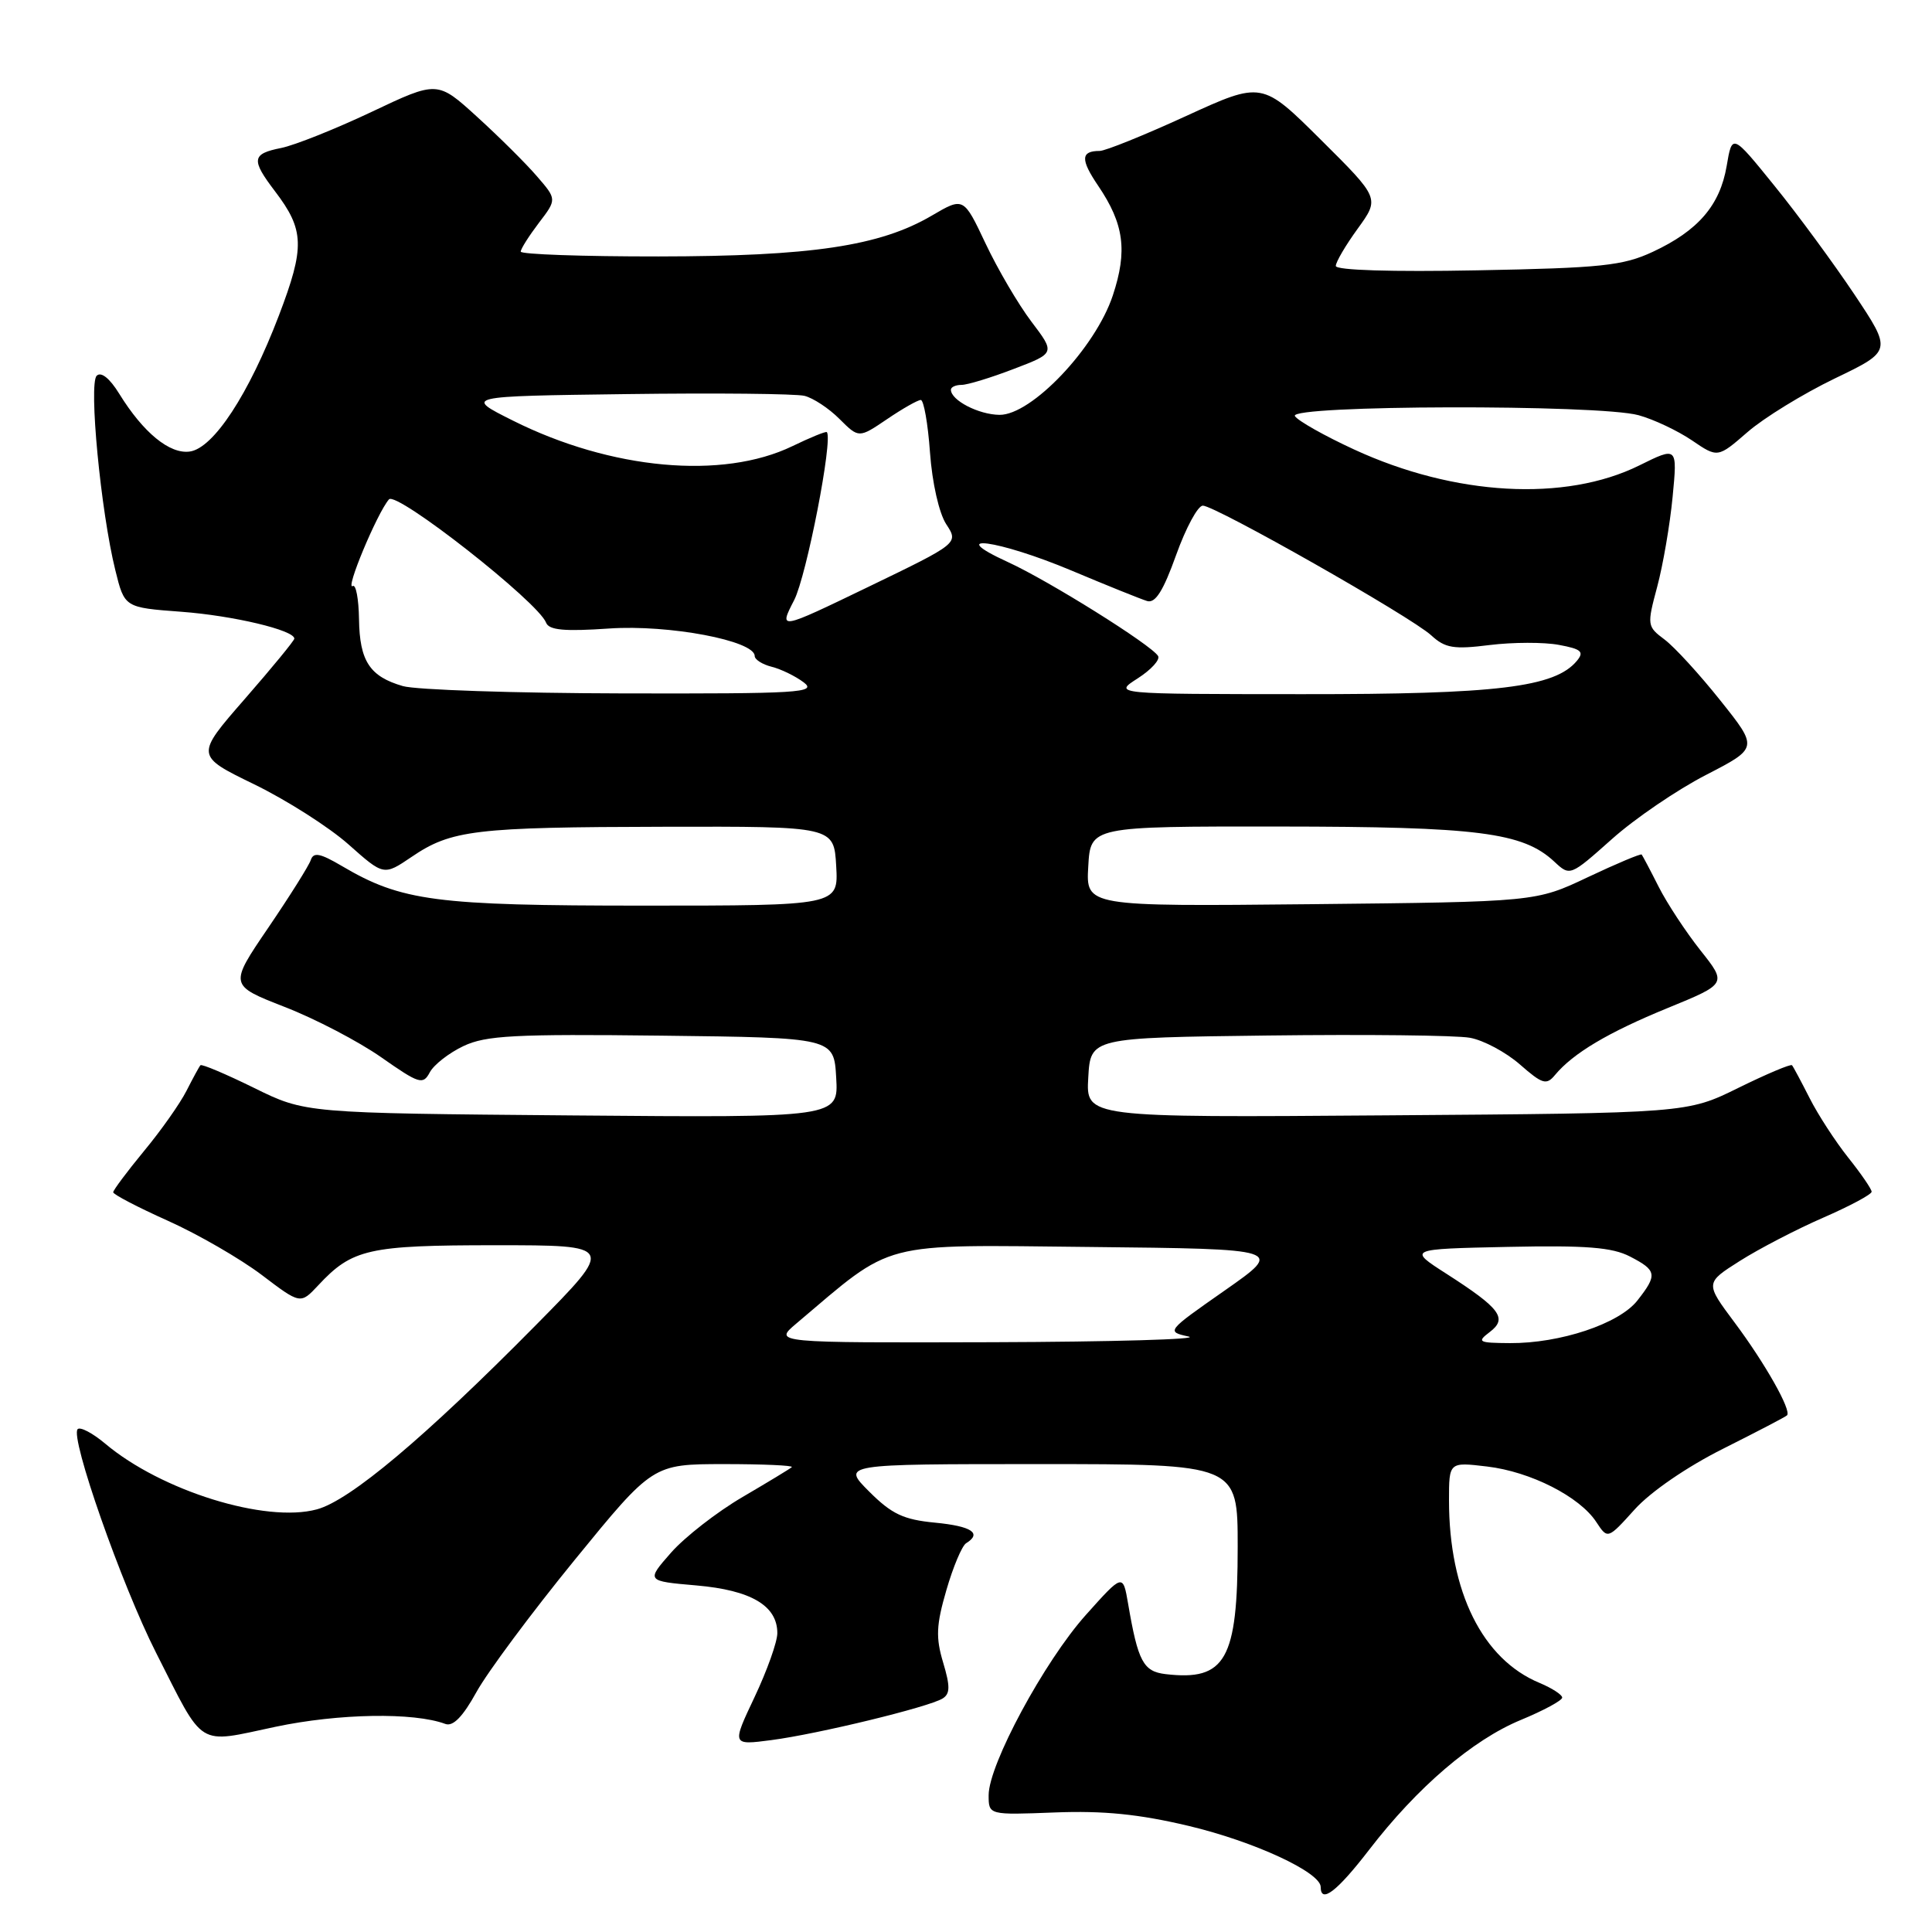 <?xml version="1.0" encoding="UTF-8" standalone="no"?>
<!DOCTYPE svg PUBLIC "-//W3C//DTD SVG 1.1//EN" "http://www.w3.org/Graphics/SVG/1.1/DTD/svg11.dtd" >
<svg xmlns="http://www.w3.org/2000/svg" xmlns:xlink="http://www.w3.org/1999/xlink" version="1.1" viewBox="0 0 256 256">
 <g >
 <path fill="currentColor"
d=" M 181.40 245.13 C 187.78 236.83 195.11 230.56 201.50 227.91 C 204.53 226.66 207.00 225.32 207.00 224.94 C 207.00 224.56 205.65 223.69 204.01 223.00 C 196.44 219.87 192.00 210.92 192.00 198.81 C 192.00 193.72 192.00 193.72 197.04 194.32 C 202.80 195.00 209.32 198.31 211.52 201.68 C 213.03 203.97 213.03 203.97 216.62 199.99 C 218.74 197.65 223.55 194.35 228.33 191.96 C 232.79 189.72 236.60 187.74 236.79 187.54 C 237.42 186.91 233.89 180.66 229.85 175.25 C 225.93 170.00 225.93 170.00 230.54 167.08 C 233.08 165.47 238.04 162.89 241.58 161.35 C 245.11 159.81 248.00 158.27 248.00 157.91 C 248.00 157.56 246.61 155.53 244.90 153.39 C 243.20 151.25 240.89 147.70 239.78 145.50 C 238.66 143.30 237.62 141.34 237.45 141.15 C 237.28 140.96 234.08 142.31 230.34 144.15 C 223.55 147.50 223.55 147.50 183.72 147.79 C 143.89 148.09 143.89 148.09 144.20 142.79 C 144.50 137.50 144.50 137.50 168.00 137.21 C 180.93 137.05 192.97 137.18 194.77 137.51 C 196.57 137.83 199.55 139.43 201.40 141.05 C 204.37 143.65 204.91 143.82 206.04 142.45 C 208.44 139.56 213.08 136.80 220.97 133.57 C 228.83 130.35 228.83 130.35 225.32 125.93 C 223.39 123.49 220.89 119.70 219.78 117.50 C 218.67 115.30 217.65 113.38 217.53 113.23 C 217.40 113.09 214.19 114.44 210.40 116.23 C 203.50 119.50 203.50 119.50 173.70 119.81 C 143.89 120.11 143.89 120.11 144.20 114.81 C 144.50 109.50 144.50 109.50 169.50 109.52 C 195.85 109.54 201.79 110.29 205.95 114.17 C 208.04 116.12 208.05 116.11 213.59 111.18 C 216.63 108.46 222.25 104.64 226.06 102.68 C 232.98 99.11 232.98 99.11 227.95 92.81 C 225.19 89.34 221.86 85.71 220.56 84.74 C 218.25 83.01 218.22 82.85 219.59 77.74 C 220.36 74.86 221.28 69.50 221.63 65.84 C 222.27 59.17 222.27 59.17 217.22 61.67 C 207.40 66.53 192.74 65.71 179.43 59.56 C 175.50 57.75 171.96 55.75 171.58 55.13 C 170.67 53.66 211.89 53.56 217.13 55.02 C 219.13 55.57 222.30 57.07 224.19 58.35 C 227.61 60.68 227.61 60.68 231.56 57.25 C 233.72 55.37 238.92 52.18 243.10 50.16 C 250.71 46.50 250.71 46.50 245.71 39.00 C 242.95 34.88 238.19 28.39 235.11 24.60 C 229.52 17.69 229.52 17.69 228.79 22.01 C 227.90 27.21 225.01 30.57 219.00 33.37 C 215.05 35.21 212.21 35.51 195.75 35.82 C 184.41 36.04 177.00 35.81 177.00 35.24 C 177.00 34.72 178.31 32.49 179.91 30.29 C 182.82 26.27 182.82 26.27 175.02 18.52 C 167.22 10.77 167.22 10.77 157.15 15.38 C 151.61 17.92 146.46 20.00 145.71 20.00 C 143.20 20.00 143.15 21.13 145.51 24.61 C 148.94 29.67 149.42 33.23 147.45 39.16 C 145.15 46.09 136.68 55.01 132.44 54.97 C 129.67 54.94 126.00 53.04 126.00 51.64 C 126.00 51.29 126.63 51.00 127.41 51.00 C 128.19 51.00 131.30 50.05 134.32 48.89 C 139.83 46.79 139.83 46.79 136.66 42.61 C 134.92 40.31 132.19 35.65 130.59 32.26 C 127.68 26.10 127.68 26.10 123.45 28.58 C 116.57 32.61 107.52 33.96 87.25 33.98 C 77.21 33.99 69.00 33.70 69.00 33.34 C 69.00 32.98 70.08 31.28 71.39 29.55 C 73.79 26.41 73.79 26.41 71.14 23.35 C 69.69 21.66 66.13 18.13 63.23 15.49 C 57.96 10.69 57.96 10.69 49.23 14.83 C 44.43 17.10 39.04 19.25 37.25 19.61 C 33.36 20.38 33.25 21.15 36.42 25.32 C 40.35 30.48 40.42 32.72 36.95 41.82 C 32.97 52.24 28.29 59.39 25.15 59.83 C 22.50 60.21 18.99 57.34 15.81 52.19 C 14.53 50.11 13.39 49.21 12.81 49.79 C 11.74 50.86 13.35 67.75 15.28 75.55 C 16.50 80.50 16.50 80.50 24.00 81.06 C 30.88 81.57 39.00 83.50 39.00 84.62 C 39.00 84.88 36.05 88.47 32.44 92.61 C 25.88 100.13 25.88 100.13 33.69 103.93 C 37.98 106.02 43.60 109.60 46.18 111.89 C 50.85 116.04 50.85 116.04 54.53 113.55 C 59.79 109.97 62.90 109.60 88.00 109.55 C 110.50 109.50 110.50 109.50 110.80 114.75 C 111.10 120.00 111.10 120.00 85.23 120.00 C 57.70 120.00 53.20 119.41 45.30 114.75 C 42.41 113.05 41.54 112.88 41.18 113.96 C 40.93 114.71 38.39 118.75 35.54 122.94 C 30.36 130.55 30.36 130.55 37.71 133.42 C 41.76 134.99 47.52 138.00 50.52 140.10 C 55.56 143.63 56.05 143.78 56.95 142.09 C 57.49 141.08 59.49 139.52 61.41 138.61 C 64.38 137.20 68.19 137.00 87.69 137.23 C 110.50 137.50 110.50 137.50 110.80 142.80 C 111.11 148.10 111.11 148.10 75.78 147.80 C 40.45 147.50 40.45 147.50 33.66 144.15 C 29.92 142.31 26.72 140.96 26.56 141.15 C 26.39 141.34 25.56 142.87 24.71 144.54 C 23.86 146.22 21.33 149.81 19.08 152.52 C 16.84 155.24 15.00 157.70 15.00 157.98 C 15.00 158.27 18.26 159.97 22.25 161.76 C 26.24 163.55 31.82 166.78 34.66 168.92 C 39.81 172.83 39.81 172.83 42.16 170.32 C 46.67 165.48 48.81 165.00 65.68 165.00 C 81.46 165.00 81.46 165.00 70.98 175.61 C 56.30 190.47 46.36 198.83 41.98 200.00 C 35.18 201.84 21.36 197.54 13.94 191.29 C 12.27 189.89 10.64 189.03 10.29 189.37 C 9.25 190.42 16.11 209.99 20.68 219.00 C 27.17 231.79 25.96 231.04 36.50 228.81 C 44.88 227.04 54.82 226.87 59.01 228.43 C 60.03 228.81 61.33 227.47 63.13 224.21 C 64.58 221.58 70.43 213.71 76.13 206.72 C 86.50 194.01 86.50 194.01 95.92 194.00 C 101.10 194.00 105.15 194.18 104.92 194.40 C 104.69 194.62 101.74 196.40 98.38 198.37 C 95.01 200.34 90.76 203.65 88.93 205.72 C 85.61 209.50 85.61 209.50 92.29 210.08 C 99.52 210.71 103.00 212.76 103.00 216.40 C 103.00 217.56 101.64 221.37 99.98 224.88 C 96.96 231.26 96.96 231.26 102.23 230.57 C 108.40 229.76 123.06 226.20 124.90 225.06 C 125.90 224.44 125.92 223.46 124.97 220.29 C 123.98 216.99 124.05 215.33 125.40 210.70 C 126.29 207.62 127.47 204.83 128.01 204.49 C 130.16 203.16 128.76 202.23 123.90 201.76 C 119.72 201.36 118.16 200.63 115.17 197.64 C 111.53 194.00 111.53 194.00 137.77 194.00 C 164.00 194.00 164.00 194.00 164.00 204.95 C 164.00 219.93 162.40 222.76 154.45 221.83 C 151.49 221.48 150.79 220.17 149.48 212.50 C 148.79 208.50 148.79 208.50 143.87 214.00 C 138.38 220.14 131.00 233.82 131.00 237.87 C 131.00 240.50 131.00 240.50 139.77 240.16 C 146.21 239.91 150.93 240.38 157.49 241.94 C 166.17 244.00 175.00 248.09 175.00 250.04 C 175.00 252.29 177.17 250.62 181.40 245.13 Z  M 105.50 175.39 C 118.61 164.30 116.17 164.94 144.43 165.23 C 170.13 165.50 170.13 165.50 162.32 170.97 C 154.54 176.41 154.51 176.44 157.50 177.10 C 159.15 177.46 147.45 177.80 131.50 177.85 C 102.50 177.93 102.50 177.93 105.50 175.39 Z  M 197.40 176.50 C 199.79 174.69 198.82 173.38 191.69 168.80 C 186.54 165.50 186.54 165.50 199.76 165.22 C 210.18 165.00 213.62 165.27 215.99 166.50 C 219.55 168.34 219.65 168.91 216.95 172.34 C 214.53 175.41 206.72 178.01 200.07 177.97 C 195.88 177.94 195.66 177.82 197.40 176.50 Z  M 53.38 90.91 C 48.99 89.64 47.65 87.60 47.57 82.03 C 47.53 79.37 47.16 77.40 46.75 77.65 C 45.65 78.33 49.97 67.98 51.54 66.17 C 52.53 65.03 71.31 79.76 72.36 82.51 C 72.75 83.50 74.77 83.69 80.73 83.28 C 88.62 82.74 100.00 84.89 100.00 86.92 C 100.00 87.39 101.01 88.04 102.25 88.35 C 103.49 88.66 105.40 89.59 106.50 90.42 C 108.30 91.79 105.91 91.93 82.50 91.88 C 68.20 91.85 55.09 91.41 53.38 90.91 Z  M 150.75 89.89 C 152.54 88.74 153.75 87.41 153.45 86.92 C 152.54 85.44 138.96 76.95 133.56 74.48 C 124.96 70.54 132.29 71.53 142.00 75.61 C 146.68 77.58 151.18 79.39 152.00 79.64 C 153.09 79.97 154.14 78.30 155.84 73.55 C 157.13 69.95 158.72 67.00 159.38 67.00 C 161.02 67.00 187.00 81.74 189.65 84.19 C 191.49 85.88 192.62 86.07 197.39 85.47 C 200.46 85.09 204.59 85.08 206.56 85.45 C 209.54 86.00 209.94 86.36 208.95 87.56 C 206.04 91.07 198.41 92.00 172.57 91.98 C 147.50 91.97 147.50 91.97 150.75 89.89 Z  M 105.23 79.52 C 106.87 76.32 110.40 58.20 109.56 57.26 C 109.44 57.12 107.39 57.96 104.99 59.12 C 95.74 63.59 80.97 62.24 67.96 55.73 C 61.50 52.50 61.50 52.50 83.00 52.22 C 94.83 52.06 105.44 52.17 106.59 52.45 C 107.74 52.73 109.84 54.11 111.24 55.52 C 113.80 58.07 113.80 58.07 117.54 55.54 C 119.60 54.14 121.61 53.00 122.01 53.00 C 122.40 53.00 122.96 56.14 123.23 59.97 C 123.52 63.99 124.43 68.00 125.38 69.46 C 127.03 71.98 127.03 71.98 115.11 77.74 C 103.18 83.50 103.18 83.50 105.23 79.52 Z "/>
</g>
</svg>